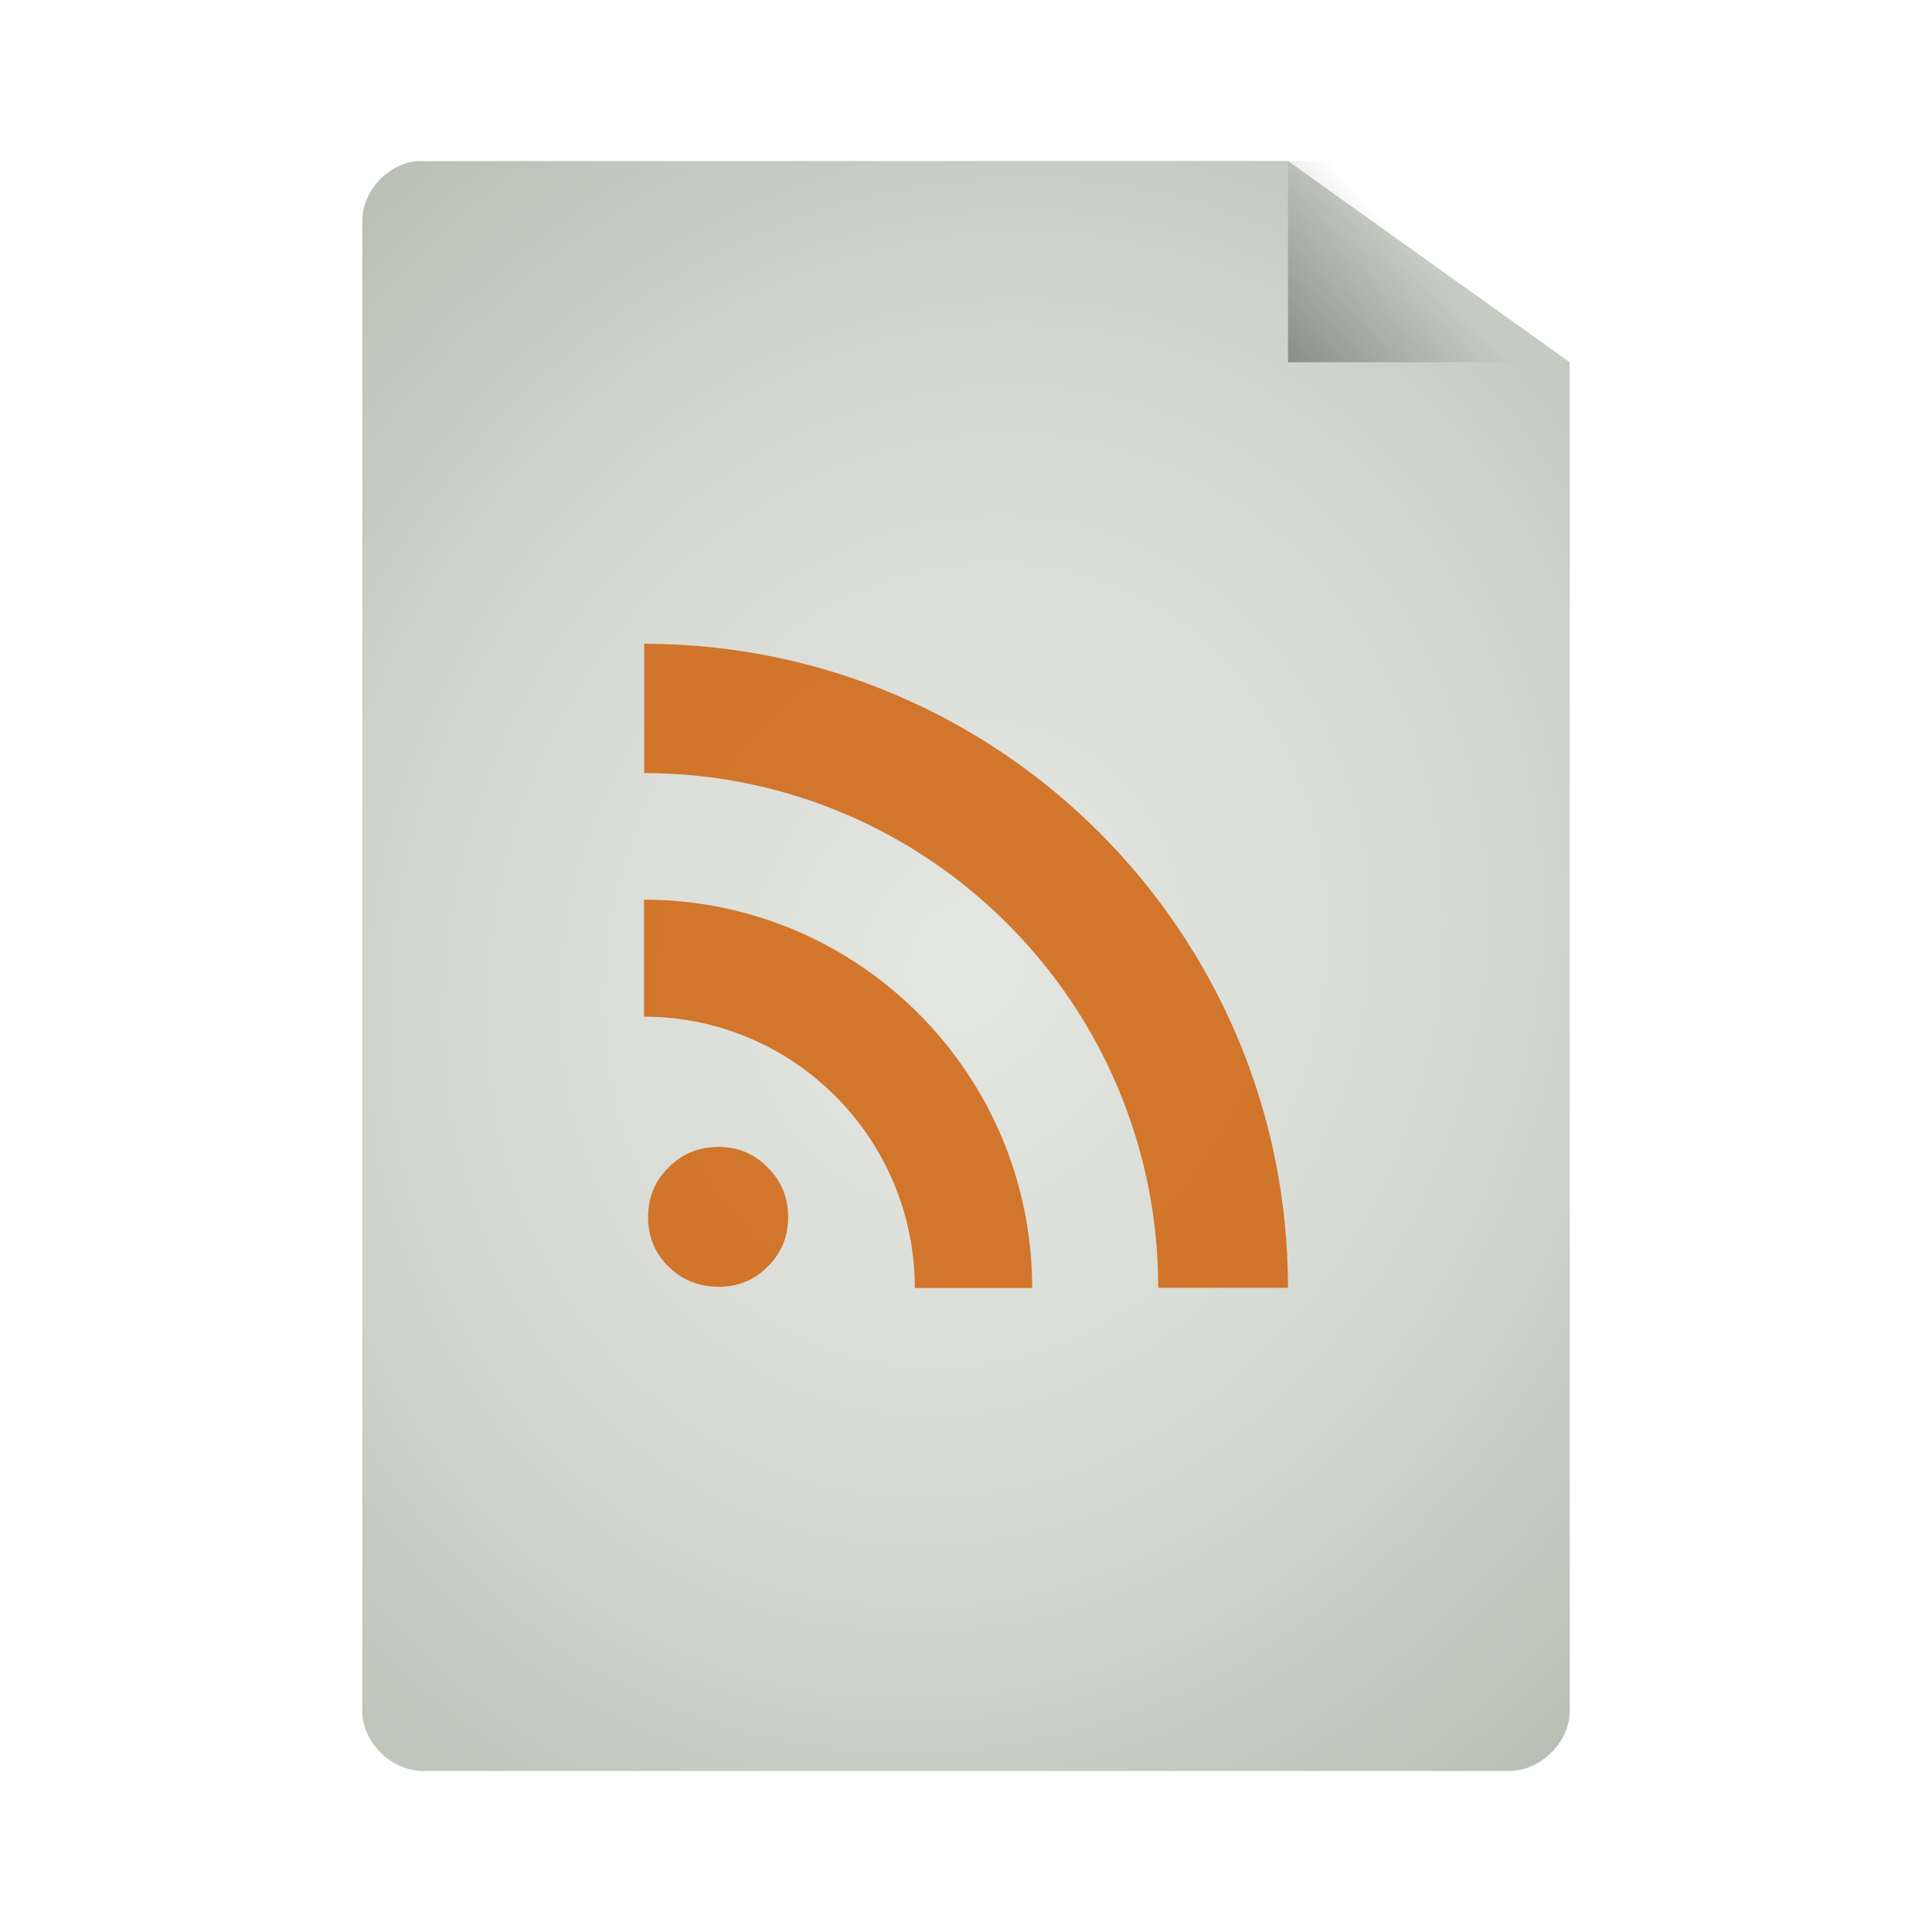 <svg xmlns="http://www.w3.org/2000/svg" viewBox="0 0 48 48" xmlns:xlink="http://www.w3.org/1999/xlink">
<defs>
<linearGradient gradientTransform="matrix(1.125 0 0 1.167 -3.75 -1.833)" xlink:href="#linearGradient5060" id="linearGradient3822" y1="13.571" x1="25.556" y2="5.857" x2="33.556" gradientUnits="userSpaceOnUse"/>
<linearGradient id="linearGradient3824">
<stop offset="0" style="stop-color:#e4e6e2"/>
<stop offset=".5" style="stop-color:#d7dad3"/>
<stop offset="1" style="stop-color:#b7beb1"/>
</linearGradient>
<linearGradient id="linearGradient5060">
<stop offset="0"/>
<stop offset="1" style="stop-opacity:0"/>
</linearGradient>
<radialGradient cx="24" cy="24" gradientTransform="matrix(1.533 .533 -.611 1.756 1.861 -30.951)" xlink:href="#linearGradient3824" id="radialGradient3832" r="15" gradientUnits="userSpaceOnUse"/>
</defs>
<path style="fill:url(#radialGradient3832);line-height:normal;color:#000" d="M 10.352,4.002 C 9.616,4.079 8.996,4.766 9,5.502 l 0,36.998 C 9,43.285 9.719,44 10.509,44 l 26.981,0 C 38.281,44 39,43.285 39,42.5 L 39,9 32,4 10.509,4.002 c -0.052,-0.003 -0.105,-0.003 -0.157,-4.4e-6 z"/>
<path style="fill:url(#linearGradient3822)" d="M 32,4 32,9 39,9 39,7.5 33.375,4 z"/>
<path style="opacity:.8;fill:#ce5c00" d="m 16.101,30.242 c 0,-0.491 0.17,-0.904 0.509,-1.237 0.339,-0.34 0.754,-0.51 1.245,-0.51 0.479,1.3e-5 0.884,0.17 1.218,0.51 0.339,0.334 0.509,0.746 0.509,1.237 0,0.479 -0.17,0.889 -0.509,1.228 -0.333,0.334 -0.739,0.5 -1.218,0.5 -0.491,1.1e-5 -0.906,-0.167 -1.245,-0.5 -0.339,-0.334 -0.509,-0.743 -0.509,-1.228 M 16,22.353 v 2.906 c 3.712,0 6.728,3.021 6.728,6.741 h 2.916 c 0,-5.328 -4.326,-9.647 -9.643,-9.647 z m 0.005,-6.359 v 3.213 c 7.049,0 12.771,5.731 12.771,12.788 H 32 c 0,-8.835 -7.172,-16.001 -15.995,-16.001 z"/>
</svg>
